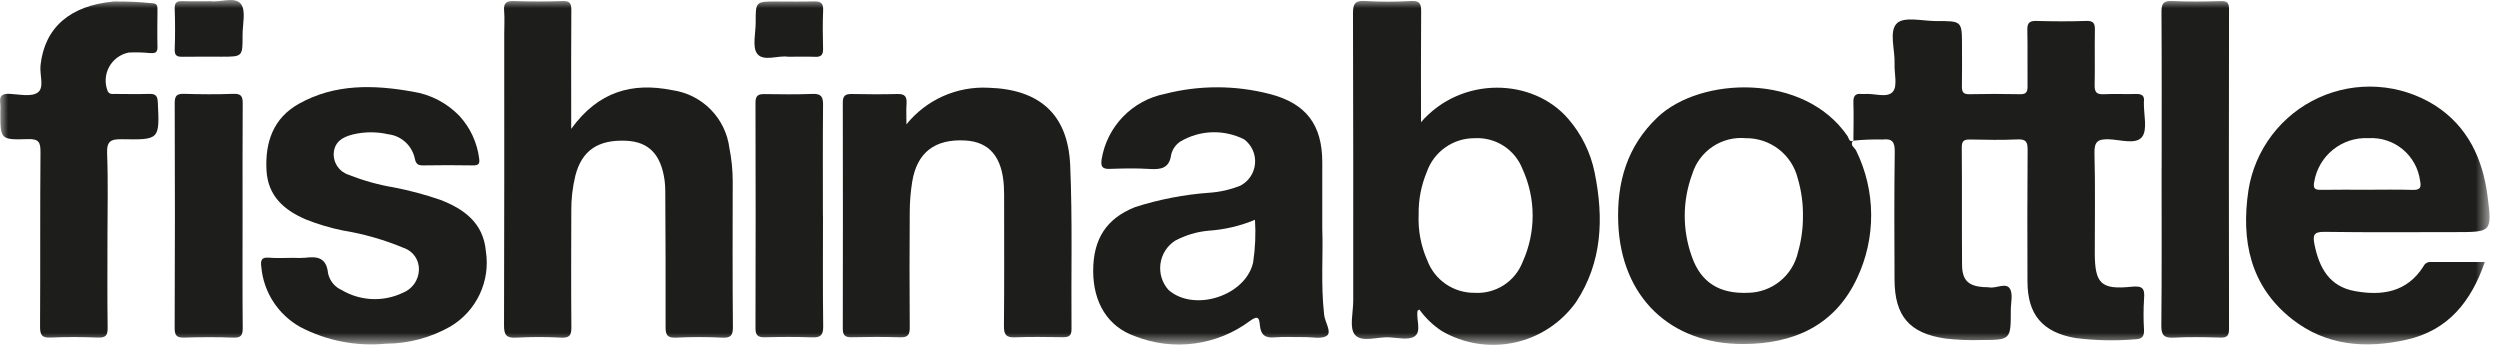 <svg
      xmlns="http://www.w3.org/2000/svg"
      width="154"
      height="22"
      viewBox="0 0 154 22"
      fill="none"
    >
      <g clipPath="url(#clip0_190_4564)">
        <mask
          id="mask0_190_4564"
          style="mask-type:luminance"
          maskUnits="userSpaceOnUse"
          x="0"
          y="0"
          width="154"
          height="22"
        >
          <path d="M153.359 0H0V21.242H153.359V0Z" fill="white" />
        </mask>
        <g mask="url(#mask0_190_4564)">
          <path
            d="M114.169 8.671C114.173 7.883 114.195 7.095 114.169 6.308C114.156 5.903 114.298 5.737 114.697 5.791C114.747 5.796 114.799 5.796 114.85 5.791C115.453 5.735 116.256 6.065 116.606 5.641C116.899 5.286 116.681 4.515 116.705 3.93C116.742 3.067 116.34 1.915 116.858 1.428C117.31 1.002 118.459 1.303 119.3 1.299C120.858 1.292 120.859 1.299 120.859 2.835C120.859 3.653 120.868 4.47 120.854 5.291C120.848 5.62 120.898 5.811 121.302 5.803C122.349 5.78 123.396 5.78 124.444 5.803C124.843 5.812 124.901 5.633 124.896 5.297C124.883 4.147 124.91 2.997 124.884 1.848C124.874 1.413 125.013 1.277 125.447 1.29C126.468 1.319 127.491 1.325 128.511 1.29C128.982 1.272 129.053 1.462 129.045 1.865C129.024 2.989 129.055 4.113 129.03 5.237C129.02 5.666 129.145 5.827 129.589 5.804C130.252 5.771 130.918 5.808 131.582 5.79C131.94 5.779 132.116 5.898 132.064 6.272C132.062 6.298 132.062 6.323 132.064 6.349C132.05 7.059 132.3 7.979 131.95 8.434C131.573 8.925 130.608 8.602 129.907 8.58C129.234 8.56 128.999 8.715 129.019 9.444C129.075 11.487 129.037 13.531 129.039 15.575C129.039 17.466 129.42 17.857 131.3 17.663C131.982 17.592 132.128 17.764 132.075 18.394C132.033 19.032 132.032 19.671 132.071 20.309C132.086 20.686 131.98 20.882 131.576 20.897C130.328 21.005 129.071 20.98 127.828 20.82C125.815 20.462 124.899 19.381 124.892 17.351C124.884 14.643 124.878 11.934 124.901 9.227C124.905 8.742 124.799 8.565 124.282 8.588C123.313 8.631 122.344 8.615 121.37 8.593C120.982 8.584 120.841 8.676 120.845 9.095C120.866 11.496 120.845 13.898 120.862 16.299C120.869 17.268 121.244 17.621 122.213 17.689C122.315 17.686 122.417 17.689 122.519 17.7C122.958 17.789 123.548 17.389 123.801 17.771C124.014 18.094 123.865 18.659 123.865 19.117C123.865 20.93 123.865 20.94 122.038 20.945C121.298 20.97 120.557 20.939 119.821 20.853C117.615 20.526 116.715 19.467 116.703 17.235C116.69 14.604 116.68 11.972 116.716 9.341C116.724 8.73 116.55 8.526 115.957 8.594C115.353 8.579 114.749 8.603 114.148 8.666L114.169 8.671Z"
            fill="#1D1D1B"
          />
          <path
            d="M87.535 7.525C90.028 4.658 94.432 4.797 96.602 7.32C97.427 8.27 97.99 9.419 98.235 10.653C98.797 13.44 98.702 16.158 97.081 18.614C96.173 19.885 94.824 20.772 93.297 21.101C91.771 21.431 90.176 21.18 88.825 20.397C88.284 20.044 87.812 19.594 87.435 19.069C87.358 19.117 87.322 19.128 87.318 19.144C87.232 19.681 87.577 20.408 87.144 20.715C86.782 20.97 86.11 20.808 85.574 20.78C84.846 20.741 83.872 21.12 83.459 20.617C83.105 20.185 83.359 19.248 83.359 18.534C83.359 12.635 83.365 6.736 83.344 0.836C83.344 0.261 83.445 0.019 84.086 0.06C85.03 0.117 85.976 0.117 86.92 0.06C87.464 0.03 87.547 0.242 87.543 0.713C87.524 2.932 87.534 5.151 87.534 7.521M87.389 13.207C87.345 14.18 87.527 15.149 87.921 16.04C88.141 16.631 88.539 17.14 89.059 17.497C89.579 17.854 90.197 18.043 90.828 18.037C91.46 18.077 92.088 17.914 92.621 17.573C93.154 17.232 93.565 16.729 93.793 16.139C94.201 15.24 94.412 14.264 94.411 13.277C94.41 12.29 94.198 11.314 93.788 10.416C93.56 9.825 93.149 9.322 92.616 8.98C92.082 8.638 91.454 8.475 90.822 8.514C90.177 8.512 89.547 8.712 89.022 9.086C88.496 9.46 88.1 9.988 87.889 10.598C87.544 11.424 87.374 12.312 87.389 13.207"
            fill="#1D1D1B"
          />
          <path
            d="M35.188 7.936C36.859 5.626 38.946 5.06 41.404 5.553C42.3 5.677 43.13 6.092 43.767 6.734C44.404 7.376 44.812 8.21 44.929 9.107C45.064 9.783 45.133 10.472 45.135 11.162C45.13 14.151 45.12 17.141 45.147 20.129C45.152 20.667 45.018 20.826 44.474 20.799C43.532 20.751 42.583 20.754 41.639 20.799C41.116 20.823 40.998 20.64 41 20.149C41.012 17.364 40.993 14.579 40.981 11.795C40.982 11.565 40.968 11.335 40.939 11.107C40.716 9.51 39.963 8.736 38.581 8.671C36.837 8.59 35.839 9.271 35.44 10.829C35.266 11.549 35.182 12.288 35.192 13.029C35.186 15.405 35.175 17.781 35.197 20.157C35.202 20.648 35.086 20.824 34.567 20.799C33.648 20.749 32.727 20.749 31.808 20.799C31.2 20.835 31.045 20.644 31.048 20.043C31.07 14.064 31.061 8.089 31.061 2.107C31.061 1.621 31.093 1.134 31.053 0.652C31.014 0.169 31.206 0.049 31.665 0.065C32.661 0.098 33.659 0.1 34.654 0.065C35.115 0.048 35.197 0.221 35.194 0.634C35.176 2.729 35.186 4.824 35.186 6.919V7.936"
            fill="#1D1D1B"
          />
          <path
            d="M81.454 14.151C81.51 15.674 81.355 17.539 81.568 19.4C81.619 19.846 82.034 20.434 81.748 20.666C81.448 20.909 80.824 20.759 80.342 20.766C79.729 20.775 79.114 20.727 78.504 20.783C77.917 20.837 77.664 20.607 77.61 20.048C77.57 19.626 77.525 19.382 76.994 19.771C75.995 20.516 74.822 20.994 73.587 21.159C72.352 21.325 71.095 21.173 69.935 20.717C68.228 20.128 67.339 18.625 67.34 16.686C67.34 14.719 68.158 13.456 69.925 12.756C71.407 12.281 72.941 11.984 74.493 11.873C75.156 11.828 75.807 11.679 76.423 11.429C76.673 11.295 76.886 11.1 77.041 10.862C77.197 10.624 77.29 10.351 77.311 10.068C77.333 9.785 77.284 9.5 77.167 9.241C77.05 8.982 76.869 8.757 76.642 8.586C76.028 8.276 75.346 8.125 74.658 8.148C73.97 8.171 73.299 8.368 72.707 8.719C72.426 8.905 72.226 9.19 72.146 9.518C72.035 10.367 71.521 10.454 70.811 10.408C69.997 10.355 69.177 10.376 68.36 10.403C67.904 10.418 67.799 10.264 67.858 9.822C68.019 8.83 68.48 7.911 69.178 7.189C69.877 6.467 70.779 5.976 71.765 5.781C73.881 5.24 76.099 5.243 78.213 5.79C80.457 6.365 81.45 7.691 81.452 9.984C81.452 11.261 81.452 12.537 81.452 14.152M77.307 13.54C76.389 13.922 75.414 14.149 74.421 14.213C73.71 14.281 73.019 14.489 72.388 14.826C72.143 14.984 71.935 15.193 71.779 15.439C71.623 15.685 71.522 15.962 71.483 16.251C71.445 16.54 71.469 16.833 71.555 17.112C71.642 17.39 71.787 17.646 71.982 17.863C73.57 19.248 76.733 18.216 77.192 16.17C77.324 15.3 77.362 14.418 77.307 13.54Z"
            fill="#1D1D1B"
          />
          <path
            d="M153.064 16.141C152.216 18.591 150.802 20.348 148.256 20.923C145.732 21.495 143.284 21.306 141.188 19.655C138.603 17.621 138.044 14.803 138.503 11.722C138.697 10.486 139.195 9.318 139.952 8.322C140.709 7.326 141.701 6.533 142.839 6.015C143.977 5.496 145.226 5.268 146.475 5.351C147.723 5.433 148.931 5.824 149.991 6.488C152.006 7.78 152.932 9.767 153.231 12.062C153.522 14.294 153.489 14.298 151.247 14.298C148.563 14.298 145.879 14.321 143.196 14.282C142.518 14.272 142.457 14.488 142.575 15.07C142.865 16.506 143.494 17.645 145.051 17.93C146.737 18.238 148.273 18.004 149.288 16.403C149.324 16.323 149.383 16.256 149.457 16.209C149.531 16.162 149.617 16.137 149.704 16.138C150.798 16.145 151.891 16.141 153.064 16.141M145.77 11.688C146.714 11.688 147.66 11.667 148.603 11.697C149.062 11.712 149.173 11.574 149.076 11.13C148.975 10.372 148.591 9.681 148.001 9.194C147.411 8.708 146.658 8.464 145.895 8.51C145.107 8.471 144.333 8.722 143.718 9.216C143.103 9.709 142.69 10.411 142.558 11.189C142.459 11.652 142.635 11.701 143.013 11.694C143.931 11.677 144.851 11.688 145.77 11.688Z"
            fill="#1D1D1B"
          />
          <path
            d="M114.152 8.66C113.925 8.952 114.256 9.096 114.342 9.286C114.94 10.506 115.255 11.845 115.264 13.203C115.273 14.562 114.977 15.905 114.396 17.133C113.031 20.058 110.487 21.18 107.401 21.193C102.869 21.211 99.859 18.285 99.684 13.742C99.587 11.238 100.224 9.006 102.109 7.219C104.758 4.71 111.148 4.474 113.813 8.391C113.891 8.505 113.894 8.779 114.168 8.671L114.152 8.66ZM111.062 13.337C111.075 12.545 110.967 11.756 110.743 10.996C110.568 10.281 110.157 9.647 109.575 9.196C108.994 8.745 108.277 8.504 107.541 8.512C106.82 8.446 106.097 8.63 105.496 9.034C104.894 9.438 104.451 10.037 104.24 10.73C103.631 12.374 103.626 14.181 104.226 15.829C104.791 17.426 105.944 18.108 107.674 18.037C108.396 18.027 109.093 17.773 109.653 17.318C110.212 16.862 110.602 16.231 110.759 15.526C110.962 14.814 111.064 14.077 111.062 13.337Z"
            fill="#1D1D1B"
          />
          <path
            d="M55.834 7.663C56.437 6.914 57.21 6.319 58.088 5.926C58.966 5.534 59.924 5.355 60.885 5.405C64.032 5.496 65.789 7.039 65.924 10.181C66.068 13.546 65.977 16.921 66.005 20.291C66.008 20.744 65.771 20.775 65.429 20.771C64.46 20.762 63.486 20.738 62.521 20.78C61.964 20.804 61.838 20.594 61.843 20.075C61.867 17.547 61.854 15.019 61.854 12.49C61.854 12.158 61.858 11.826 61.84 11.495C61.743 9.685 60.955 8.742 59.475 8.655C57.588 8.545 56.483 9.389 56.189 11.212C56.093 11.816 56.043 12.427 56.04 13.039C56.023 15.414 56.023 17.789 56.04 20.163C56.044 20.619 55.926 20.795 55.443 20.778C54.447 20.744 53.45 20.753 52.455 20.774C52.06 20.782 51.916 20.653 51.916 20.251C51.926 15.603 51.926 10.956 51.916 6.308C51.916 5.896 52.077 5.785 52.463 5.791C53.407 5.81 54.353 5.815 55.298 5.791C55.75 5.779 55.872 5.967 55.843 6.382C55.815 6.798 55.837 7.235 55.837 7.662"
            fill="#1D1D1B"
          />
          <path
            d="M18.04 15.882C18.295 15.897 18.551 15.896 18.806 15.877C19.566 15.777 20.113 15.886 20.207 16.832C20.255 17.06 20.357 17.273 20.505 17.453C20.652 17.634 20.84 17.776 21.054 17.869C21.617 18.202 22.253 18.392 22.906 18.422C23.559 18.452 24.21 18.322 24.801 18.042C25.09 17.931 25.339 17.737 25.518 17.485C25.697 17.232 25.797 16.933 25.806 16.623C25.817 16.326 25.731 16.034 25.562 15.79C25.392 15.546 25.148 15.364 24.865 15.27C23.664 14.768 22.409 14.408 21.123 14.198C20.347 14.041 19.587 13.815 18.851 13.522C17.499 12.945 16.5 12.077 16.416 10.485C16.324 8.749 16.841 7.268 18.419 6.388C20.634 5.151 23.034 5.216 25.438 5.649C26.534 5.821 27.543 6.349 28.31 7.151C28.969 7.873 29.39 8.78 29.514 9.749C29.57 10.104 29.467 10.193 29.127 10.188C28.105 10.172 27.082 10.17 26.059 10.188C25.741 10.194 25.618 10.086 25.555 9.779C25.475 9.387 25.273 9.03 24.979 8.759C24.684 8.488 24.312 8.317 23.914 8.27C23.191 8.105 22.438 8.111 21.717 8.287C21.114 8.443 20.619 8.717 20.558 9.427C20.541 9.724 20.623 10.019 20.794 10.263C20.964 10.508 21.212 10.687 21.497 10.774C22.398 11.131 23.334 11.391 24.29 11.549C25.241 11.735 26.178 11.986 27.095 12.3C28.596 12.871 29.773 13.736 29.929 15.47C30.072 16.374 29.94 17.3 29.549 18.129C29.159 18.957 28.529 19.649 27.74 20.115C26.533 20.801 25.169 21.165 23.78 21.172C21.963 21.35 20.133 20.995 18.513 20.152C17.838 19.779 17.266 19.247 16.844 18.602C16.423 17.956 16.167 17.217 16.097 16.45C16.043 16.034 16.097 15.832 16.583 15.874C17.069 15.916 17.552 15.883 18.039 15.883"
            fill="#1D1D1B"
          />
          <path
            d="M6.62 14.674C6.62 16.512 6.604 18.351 6.631 20.189C6.638 20.657 6.514 20.812 6.035 20.794C5.066 20.758 4.093 20.747 3.128 20.794C2.562 20.823 2.465 20.617 2.468 20.102C2.489 16.528 2.464 12.953 2.494 9.376C2.5 8.767 2.392 8.55 1.725 8.569C0.021 8.624 0.02 8.587 0.02 6.906C0.032 6.728 0.03 6.549 0.015 6.37C-0.059 5.886 0.15 5.757 0.613 5.781C1.194 5.812 1.941 5.981 2.328 5.697C2.748 5.39 2.432 4.599 2.496 4.024C2.75 1.698 4.305 0.341 7.014 0.092C7.805 0.083 8.596 0.118 9.383 0.2C9.681 0.207 9.703 0.363 9.701 0.591C9.695 1.357 9.681 2.124 9.701 2.889C9.713 3.277 9.511 3.286 9.224 3.269C8.794 3.226 8.361 3.215 7.929 3.237C7.674 3.287 7.434 3.392 7.225 3.546C7.017 3.699 6.844 3.897 6.721 4.125C6.597 4.353 6.526 4.605 6.511 4.864C6.497 5.122 6.539 5.381 6.636 5.622C6.744 5.828 6.933 5.786 7.103 5.787C7.793 5.791 8.483 5.804 9.171 5.784C9.546 5.773 9.7 5.866 9.721 6.288C9.832 8.593 9.844 8.62 7.529 8.576C6.825 8.563 6.566 8.688 6.598 9.467C6.667 11.201 6.619 12.939 6.619 14.675"
            fill="#1D1D1B"
          />
          <path
            d="M133.158 10.327C133.158 7.136 133.169 3.945 133.147 0.754C133.143 0.237 133.254 0.036 133.812 0.063C134.806 0.109 135.804 0.097 136.799 0.067C137.207 0.054 137.308 0.179 137.308 0.578C137.296 7.138 137.296 13.699 137.308 20.26C137.308 20.708 137.165 20.808 136.746 20.795C135.803 20.765 134.856 20.751 133.914 20.799C133.328 20.828 133.135 20.676 133.138 20.054C133.172 16.811 133.154 13.569 133.154 10.327"
            fill="#1D1D1B"
          />
          <path
            d="M14.943 13.299C14.943 15.597 14.93 17.894 14.952 20.191C14.957 20.652 14.85 20.817 14.361 20.798C13.367 20.759 12.37 20.766 11.374 20.795C10.929 20.808 10.757 20.716 10.759 20.213C10.779 15.594 10.78 10.973 10.762 6.353C10.762 5.928 10.868 5.771 11.314 5.78C12.335 5.809 13.358 5.82 14.378 5.78C14.895 5.76 14.955 5.974 14.951 6.408C14.934 8.706 14.944 11.004 14.943 13.301"
            fill="#1D1D1B"
          />
          <path
            d="M50.696 13.272C50.696 15.546 50.679 17.82 50.709 20.094C50.716 20.634 50.556 20.805 50.022 20.782C49.053 20.744 48.08 20.753 47.109 20.776C46.678 20.786 46.536 20.647 46.538 20.205C46.551 15.58 46.551 10.955 46.538 6.329C46.538 5.924 46.676 5.79 47.069 5.796C48.066 5.81 49.063 5.823 50.059 5.785C50.58 5.765 50.705 5.961 50.7 6.448C50.679 8.723 50.691 10.997 50.691 13.272H50.696Z"
            fill="#1D1D1B"
          />
          <path
            d="M12.996 0.077C13.548 0.156 14.451 -0.234 14.835 0.238C15.164 0.644 14.939 1.508 14.942 2.17C14.948 3.493 14.942 3.493 13.645 3.493C12.853 3.493 12.061 3.485 11.269 3.497C10.946 3.502 10.748 3.463 10.762 3.05C10.793 2.21 10.79 1.363 10.762 0.522C10.75 0.122 10.926 0.057 11.267 0.069C11.802 0.091 12.339 0.075 12.996 0.075"
            fill="#1D1D1B"
          />
          <path
            d="M48.55 3.495C47.942 3.395 47.04 3.809 46.651 3.32C46.324 2.909 46.553 2.049 46.55 1.388C46.547 0.091 46.547 0.091 47.829 0.092C48.594 0.092 49.36 0.108 50.124 0.085C50.535 0.073 50.729 0.176 50.706 0.635C50.672 1.424 50.681 2.216 50.701 3.006C50.709 3.366 50.592 3.514 50.221 3.5C49.686 3.479 49.151 3.495 48.549 3.495"
            fill="#1D1D1B"
          />
        </g>
      </g>
      <defs>
        <clipPath id="clip0_190_4564">
          <rect width="153.359" height="21.242" fill="white" />
        </clipPath>
      </defs>
    </svg>